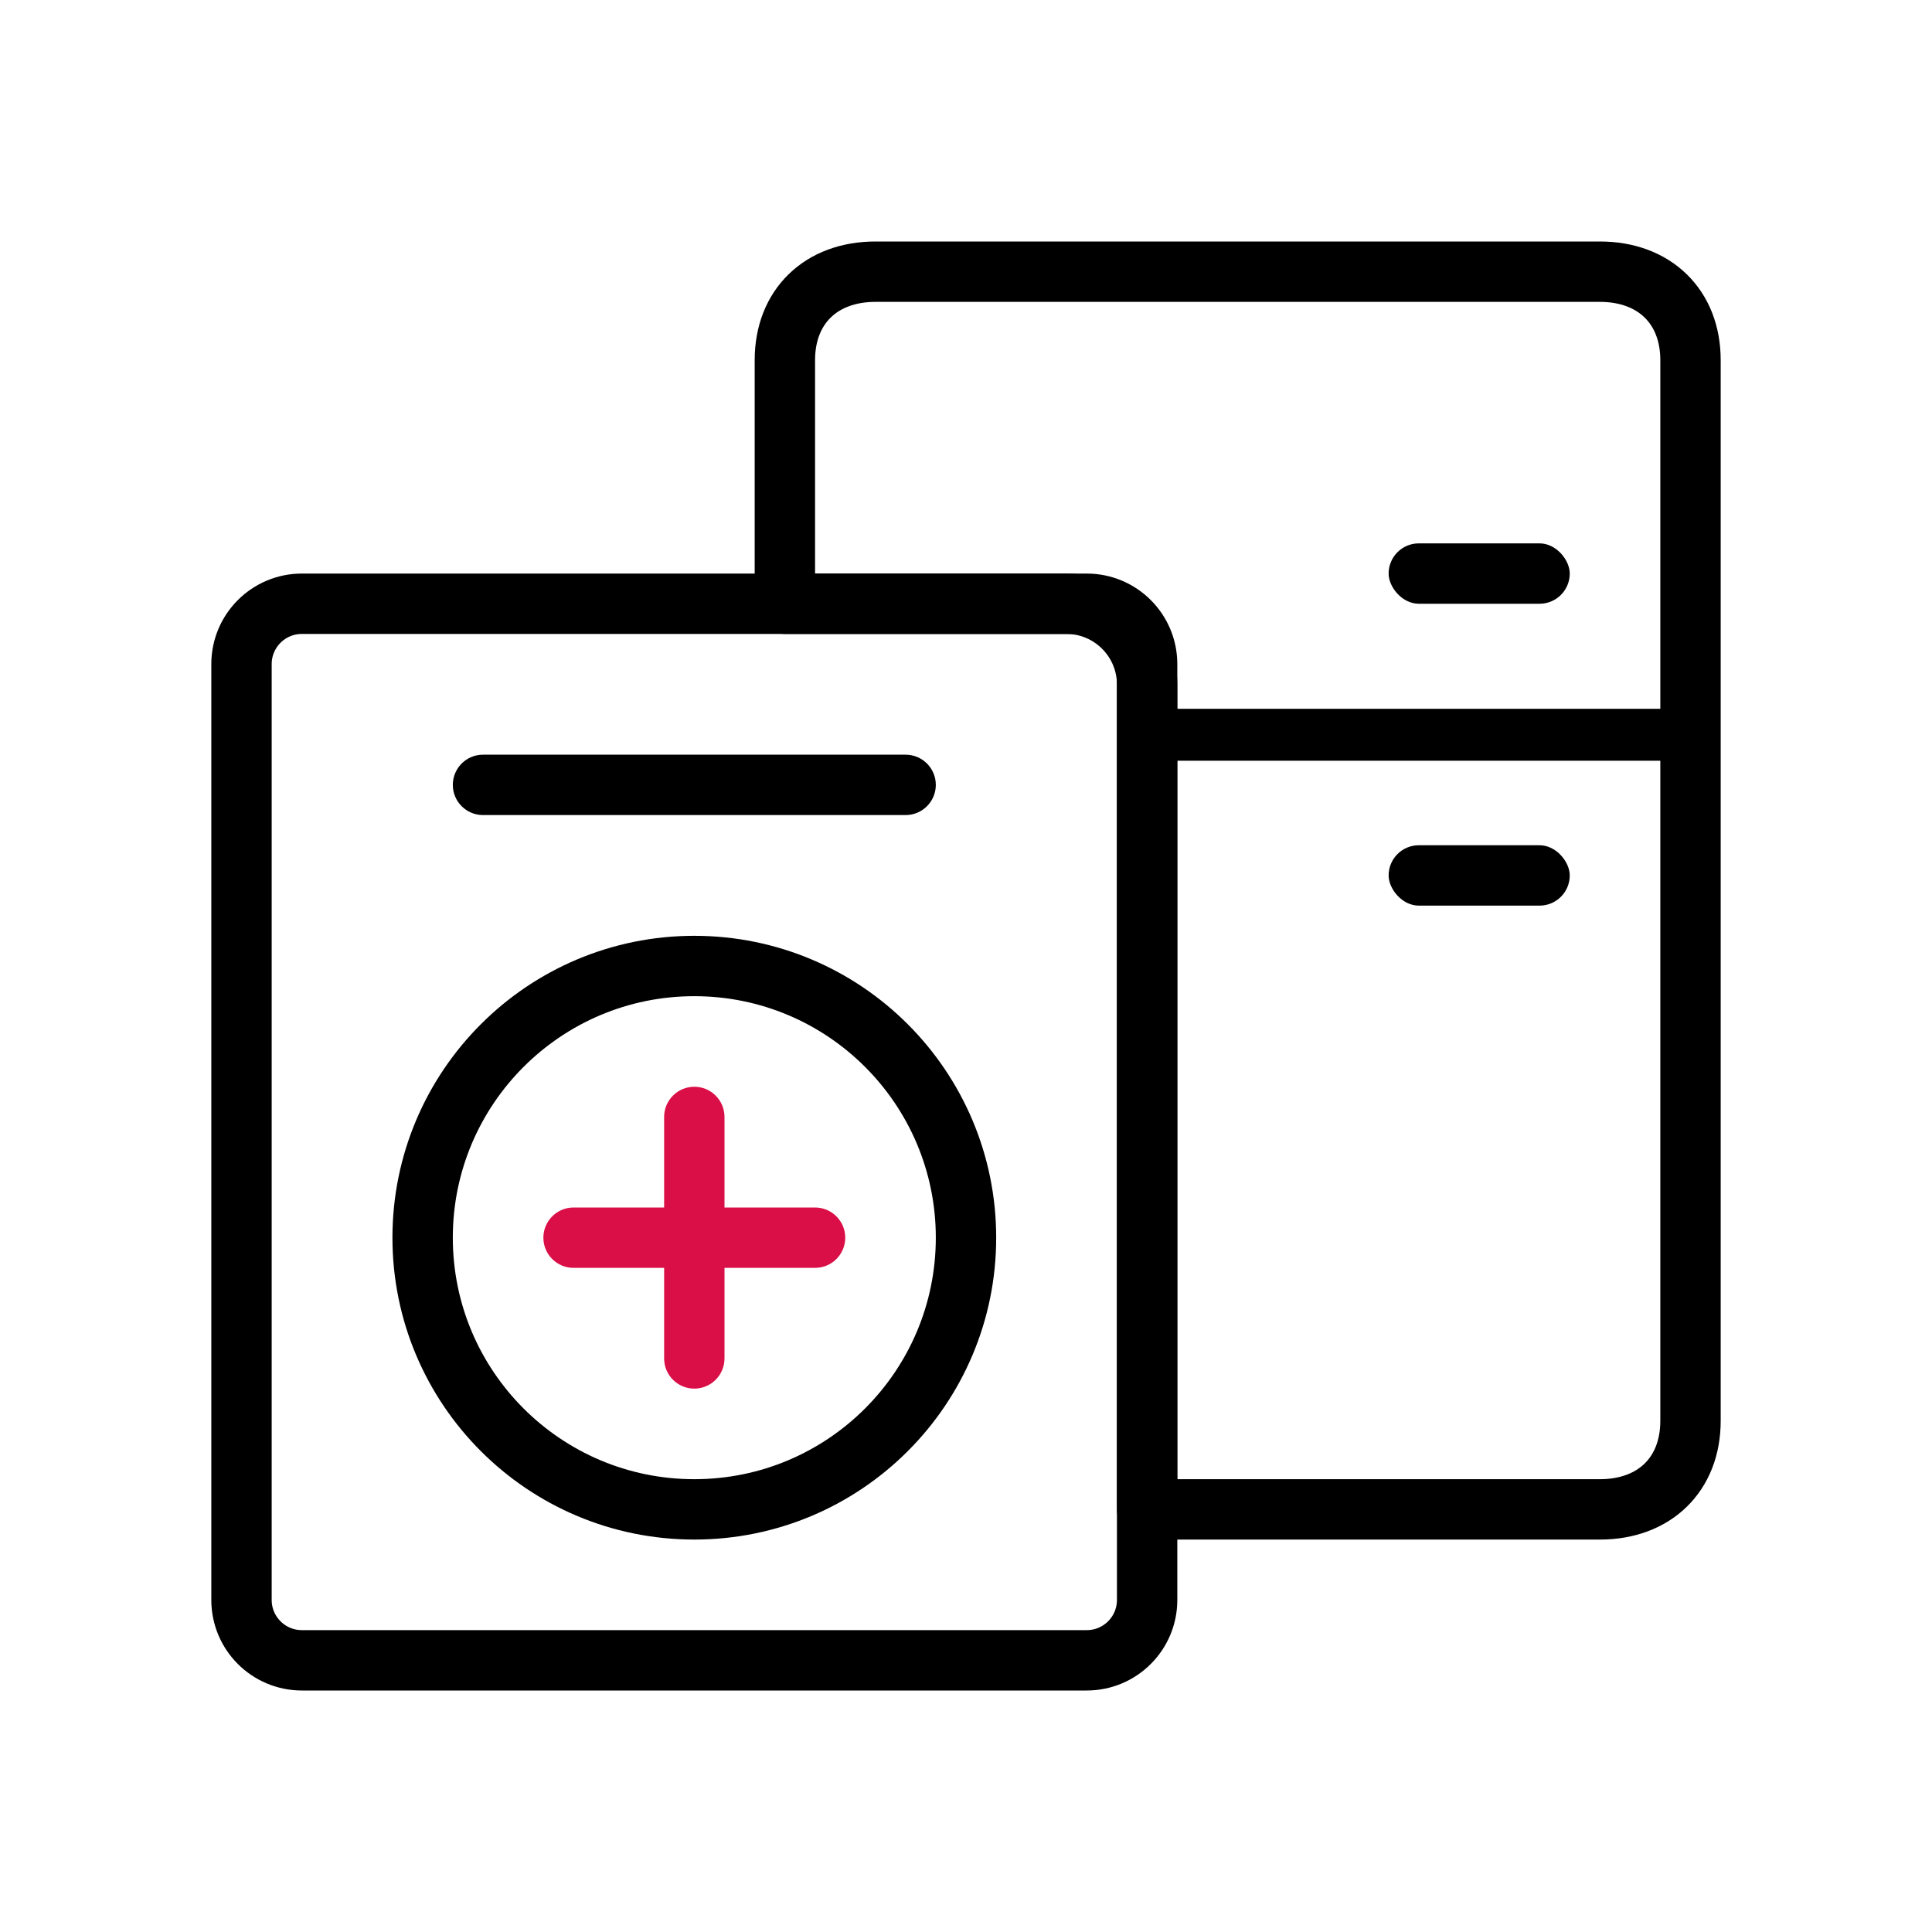 <svg xmlns="http://www.w3.org/2000/svg" width="64" height="64" viewBox="0 0 64 64">
    <g fill="none" fill-rule="evenodd">
        <g>
            <path d="M0 64L64 64 64 0 0 0z"/>
            <g transform="translate(8 9)">
                <path stroke="#000" stroke-linecap="round" stroke-linejoin="round" stroke-width="2" d="M45 0c1.806 0 3 1.16 3 2.929V38.07C48 39.841 46.806 41 45 41H30V13.678c0-1.422-1.108-2.585-2.508-2.673l-.17-.005H18V2.929C18 1.159 19.194 0 21 0h24z"/>
                <path stroke="#000" stroke-linecap="round" stroke-linejoin="round" stroke-width="2" d="M2 11h26c1.105 0 2 .895 2 2v31c0 1.105-.895 2-2 2H2c-1.105 0-2-.895-2-2V13c0-1.105.895-2 2-2z"/>
                <path fill="#000" d="M30.087 14.48L48.09 14.48 48.09 16.2 30.087 16.2z"/>
                <rect width="6" height="2" x="38" y="9" fill="#000" rx="1"/>
                <rect width="6" height="2" x="38" y="19" fill="#000" rx="1"/>
                <circle cx="15" cy="32" r="9" stroke="#000" stroke-linecap="round" stroke-linejoin="round" stroke-width="2"/>
                <g fill="#DA0F47">
                    <path d="M1 4h8c.552 0 1 .448 1 1s-.448 1-1 1H1c-.552 0-1-.448-1-1s.448-1 1-1z" transform="translate(10 27) rotate(90 5 5)"/>
                    <path d="M1 4h8c.552 0 1 .448 1 1s-.448 1-1 1H1c-.552 0-1-.448-1-1s.448-1 1-1z" transform="translate(10 27) rotate(-180 5 5)"/>
                </g>
                <path fill="#000" d="M8 16h14c.552 0 1 .448 1 1s-.448 1-1 1H8c-.552 0-1-.448-1-1s.448-1 1-1z"/>
            </g>
        </g>
    </g>
</svg>
